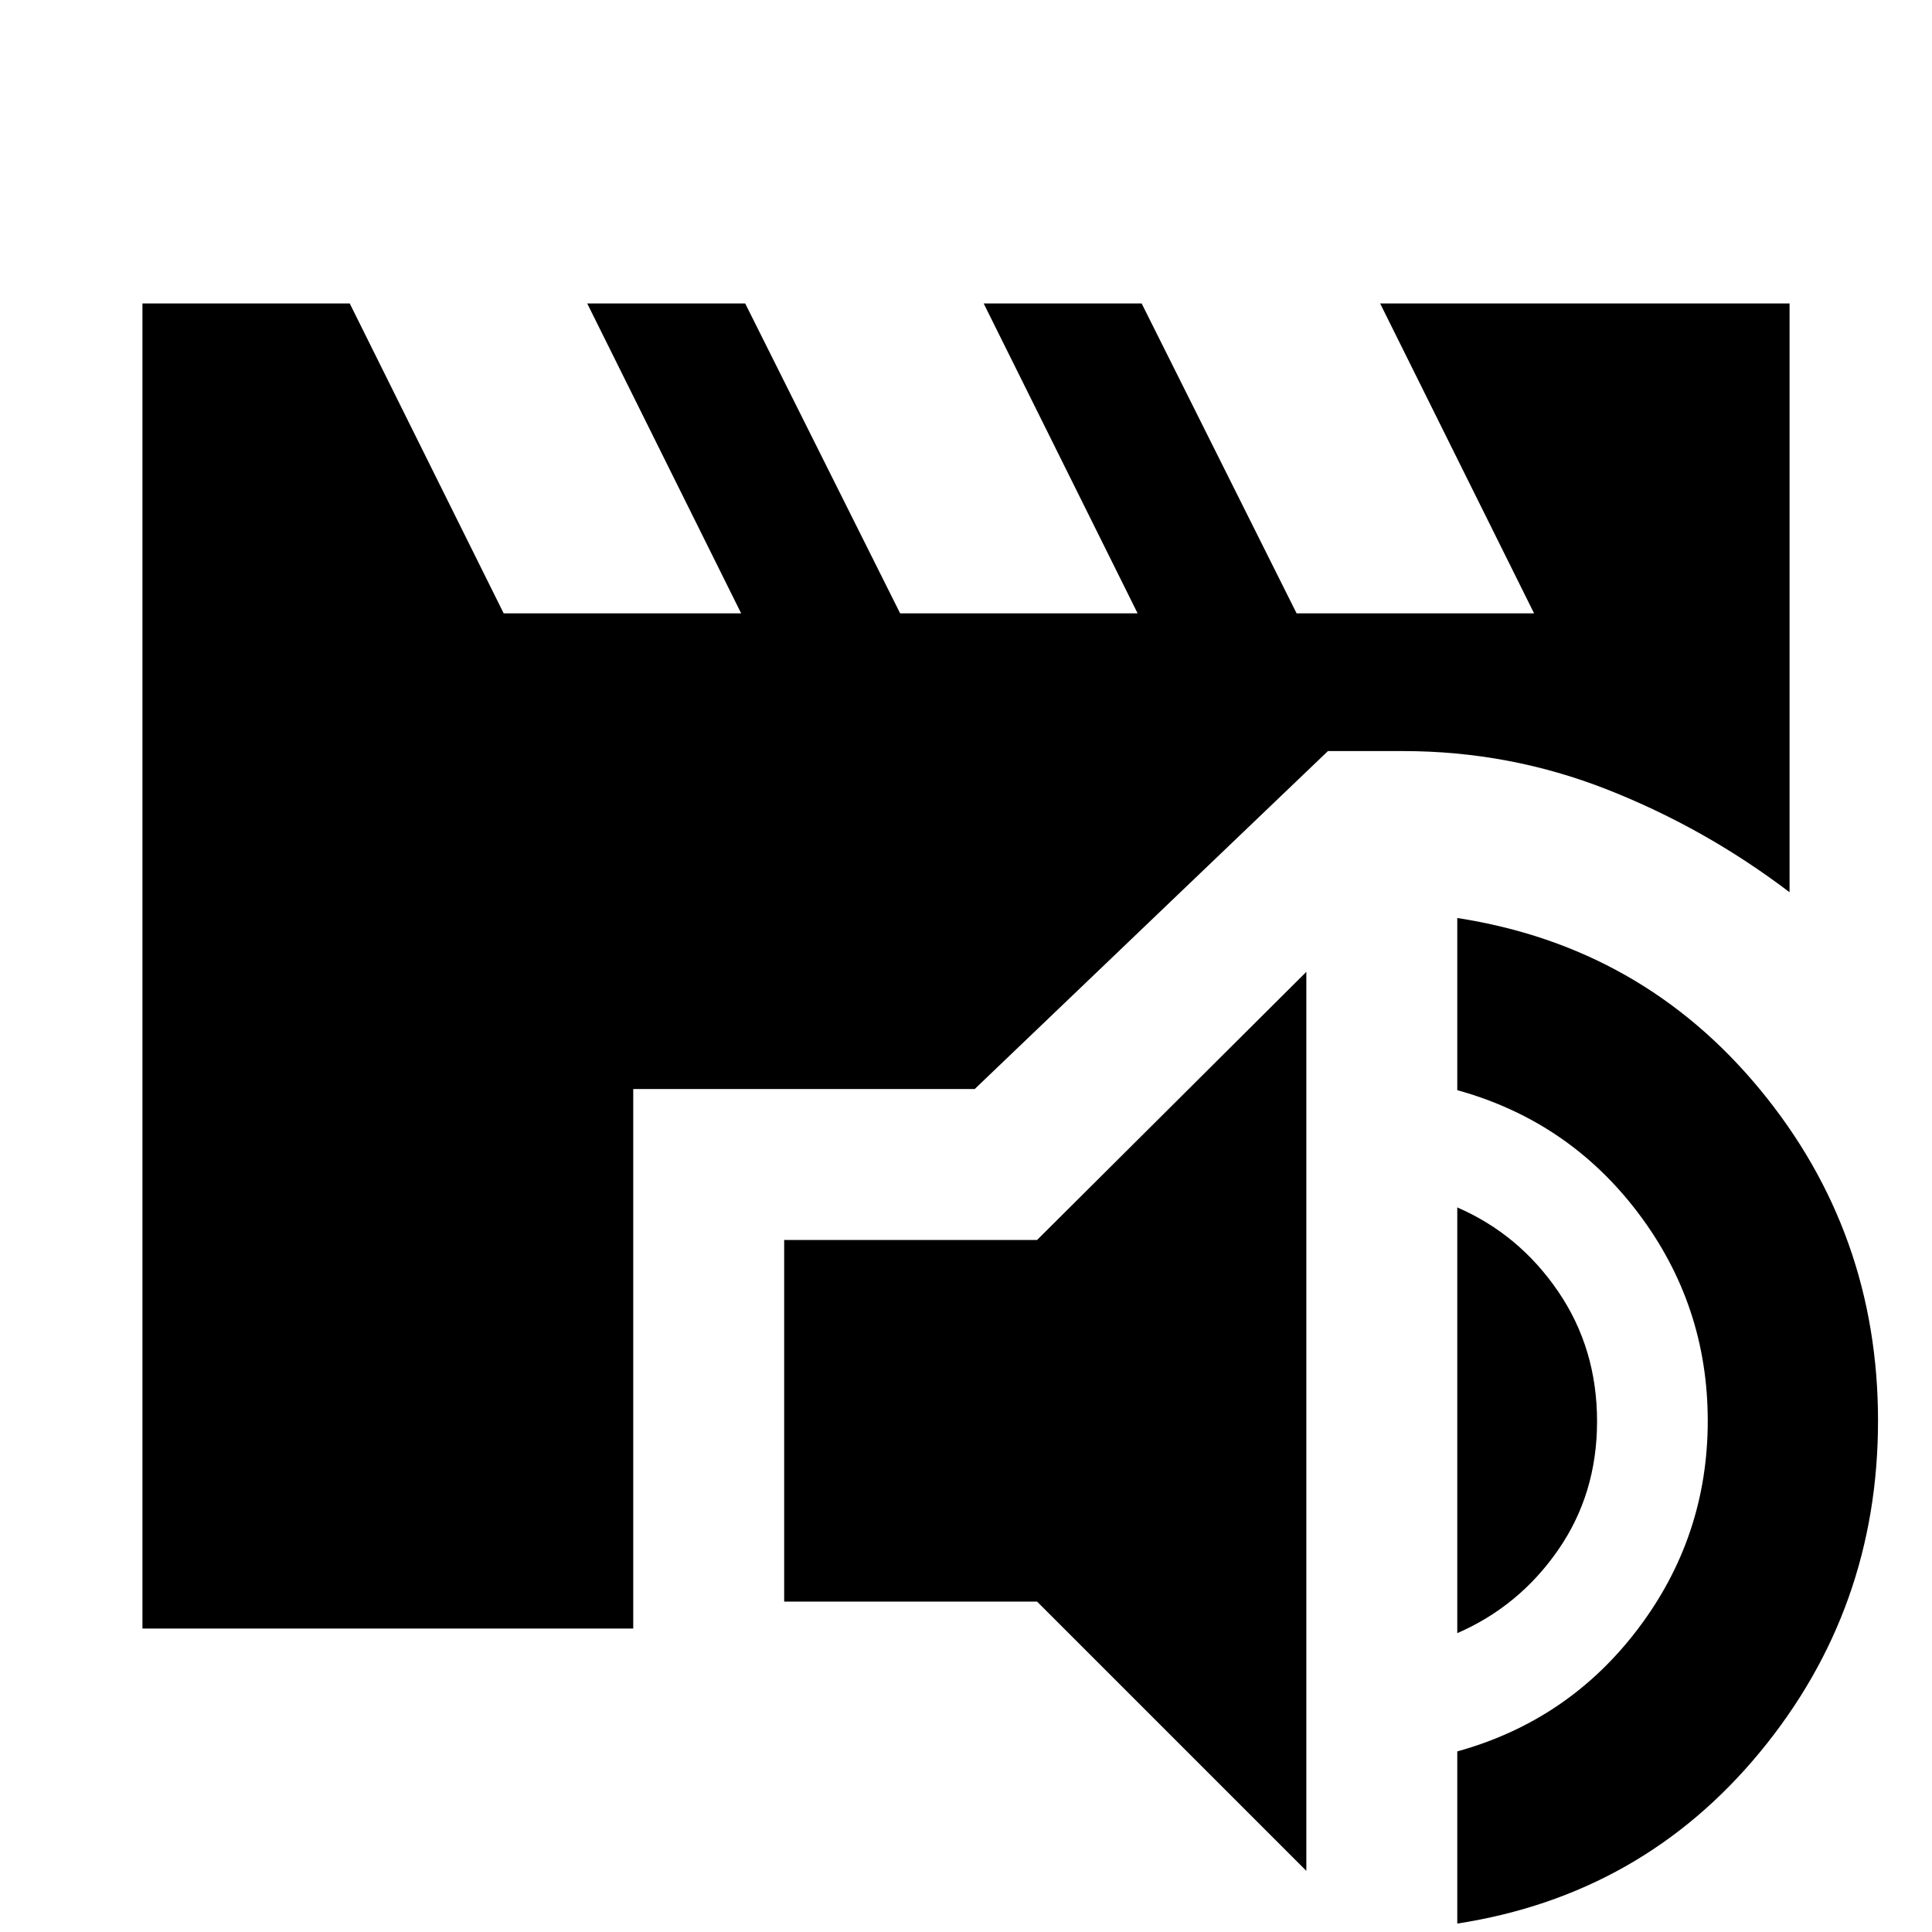 <svg xmlns="http://www.w3.org/2000/svg" height="24" viewBox="0 -960 960 960" width="24"><path d="M649.11-30.39 515.33-164.17H389.65v-179.7h125.68l133.78-133.22v446.7Zm75 26.2v-85.55q55.33-15.32 89.89-61.03 34.57-45.71 34.57-103.25T814-357.27q-34.56-45.71-89.89-61.03v-85.55q91.85 14.2 150.46 85.26 58.61 71.07 58.61 164.57T874.57-89.45Q815.96-18.39 724.11-4.19Zm0-144.31v-211.54q30.69 13.32 50.08 41.69 19.38 28.37 19.38 64.61 0 36.03-19.38 63.97-19.39 27.95-50.08 41.27Zm-653.33-2.28v-658.44h103l76.5 154h118l-76.5-154h78.5l77 154h118l-76.5-154h78.5l77 154h118l-76.5-154h203.44v292.57q-41.96-31.89-90.55-51.02Q750.09-586.8 697-586.8h-37.15L484.33-418.87H314.65v268.09H70.78Z"/></svg>